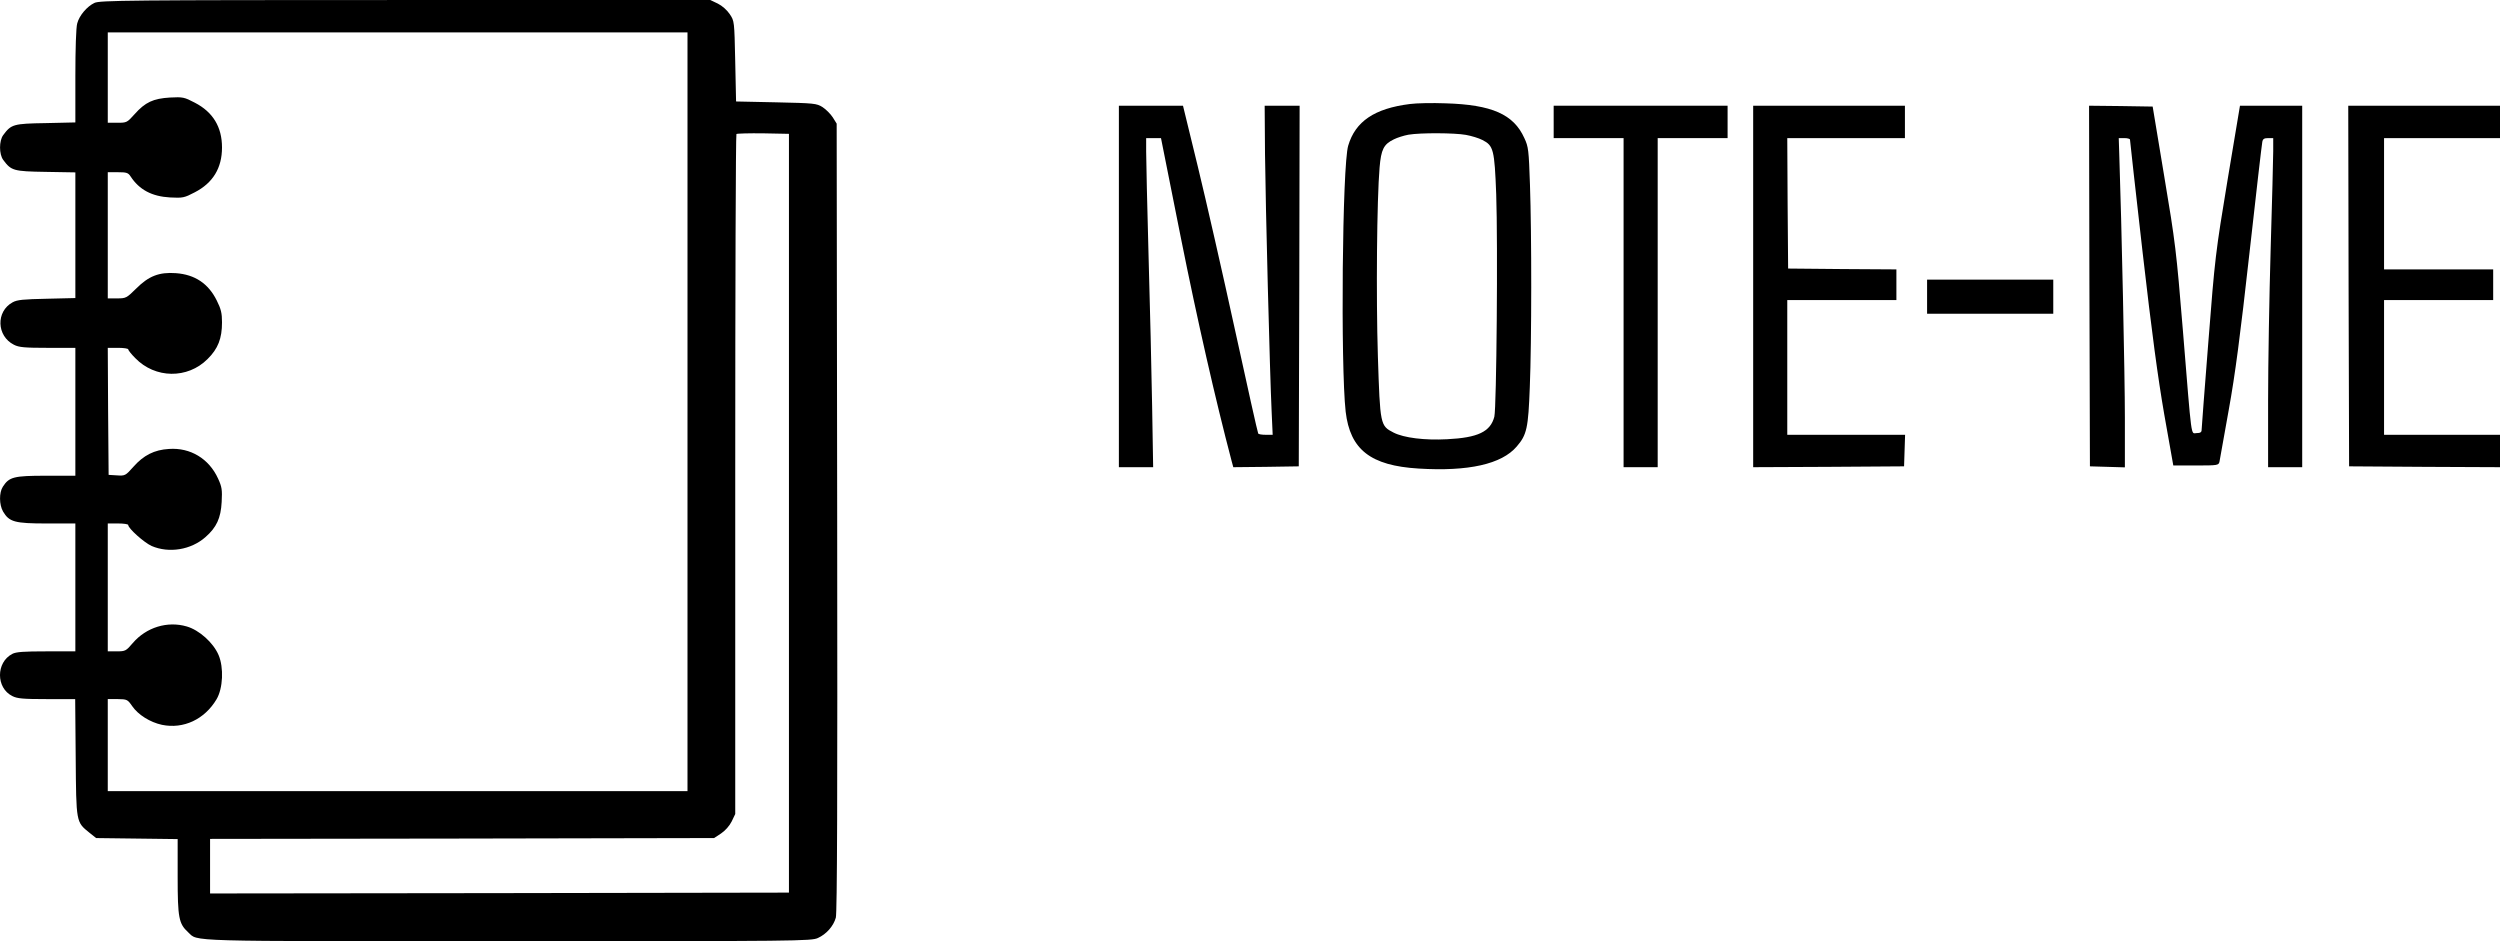 <svg xmlns="http://www.w3.org/2000/svg" version="1.0" preserveAspectRatio="xMidYMid meet" viewBox="265.8 471 1466.2 552">

<g transform="translate(0,1500) scale(0.1,-0.1)" fill="#000000" stroke="none">
<path d="M3212 10273 c-44 -21 -89 -74 -101 -120 -7 -22 -11 -151 -11 -310 l0 -271 -174 -4 c-190 -3 -202 -7 -249 -70 -25 -34 -25 -112 0 -146 47 -63 59 -67 249 -70 l174 -3 0 -369 0 -368 -167 -4 c-138 -3 -174 -6 -201 -21 -99 -54 -94 -198 8 -249 29 -15 63 -18 198 -18 l162 0 0 -375 0 -375 -172 0 c-189 0 -216 -7 -253 -64 -23 -35 -22 -106 1 -146 36 -61 68 -70 256 -70 l168 0 0 -375 0 -375 -170 0 c-132 0 -178 -3 -200 -15 -96 -50 -96 -199 0 -247 29 -15 63 -18 202 -18 l167 0 3 -342 c3 -385 2 -378 81 -442 l39 -31 239 -3 239 -3 0 -222 c0 -241 7 -274 61 -324 62 -56 -56 -53 1876 -53 1703 0 1780 1 1818 19 49 22 91 69 105 119 8 26 10 726 8 2347 l-3 2310 -23 37 c-13 20 -40 47 -60 60 -35 22 -49 23 -272 28 l-235 5 -5 236 c-5 235 -5 236 -32 276 -16 24 -44 49 -70 62 l-44 21 -1790 0 c-1623 0 -1792 -2 -1822 -17z m3478 -2398 l0 -2225 -1700 0 -1700 0 0 270 0 270 58 0 c55 -1 58 -2 85 -41 35 -51 105 -95 175 -110 126 -26 250 32 320 150 38 64 43 186 12 259 -31 73 -114 147 -187 168 -113 33 -237 -5 -316 -97 -40 -47 -44 -49 -94 -49 l-53 0 0 375 0 375 60 0 c33 0 60 -4 60 -9 0 -20 93 -103 137 -123 102 -44 231 -23 316 52 65 57 90 111 95 206 4 72 1 89 -21 137 -53 117 -163 183 -288 174 -86 -5 -149 -37 -209 -105 -46 -52 -49 -53 -96 -50 l-49 3 -3 373 -2 372 60 0 c33 0 60 -4 60 -9 0 -5 18 -28 41 -51 117 -121 307 -123 424 -6 62 61 85 121 85 216 0 54 -6 78 -31 128 -49 99 -128 152 -240 160 -98 7 -159 -17 -232 -90 -57 -56 -60 -58 -113 -58 l-54 0 0 370 0 370 59 0 c51 0 61 -3 75 -25 51 -78 125 -117 231 -123 75 -4 84 -2 145 30 107 55 160 143 160 263 0 120 -53 208 -160 263 -61 32 -70 34 -145 30 -98 -6 -145 -27 -208 -98 -44 -49 -46 -50 -101 -50 l-56 0 0 265 0 265 1700 0 1700 0 0 -2225z m595 -595 l0 -2225 -1697 -3 -1698 -2 0 160 0 160 1478 2 1478 3 41 27 c24 16 49 44 62 70 l21 44 0 1990 c0 1095 3 1994 7 1998 4 3 75 5 157 4 l151 -3 0 -2225z"/>
<path d="M10927 9680 c-208 -26 -320 -102 -362 -244 -35 -114 -45 -1291 -15 -1560 26 -223 146 -317 428 -334 292 -18 487 26 575 129 60 69 68 109 77 349 11 271 11 896 1 1185 -7 206 -9 224 -33 275 -63 140 -191 196 -462 204 -78 3 -172 1 -209 -4z m328 -181 c33 -6 76 -19 97 -30 65 -33 71 -55 81 -319 10 -288 2 -1250 -11 -1304 -23 -88 -96 -123 -277 -132 -132 -7 -253 8 -314 39 -78 40 -79 43 -92 447 -11 353 -6 921 10 1108 9 106 24 136 84 165 20 10 58 22 85 27 71 12 271 11 337 -1z"/>
<path d="M9220 8610 l0 -1060 101 0 100 0 -6 358 c-3 196 -13 595 -21 885 -8 291 -14 564 -14 608 l0 79 44 0 43 0 117 -587 c96 -480 202 -945 297 -1306 l10 -37 192 2 192 3 3 1058 2 1057 -102 0 -103 0 2 -282 c3 -293 28 -1282 39 -1515 l6 -133 -40 0 c-23 0 -43 3 -45 8 -3 4 -64 277 -136 607 -72 330 -170 761 -218 958 l-87 357 -188 0 -188 0 0 -1060z"/>
<path d="M11770 9575 l0 -95 205 0 205 0 0 -965 0 -965 100 0 100 0 0 965 0 965 205 0 205 0 0 95 0 95 -510 0 -510 0 0 -95z"/>
<path d="M12940 8610 l0 -1060 443 2 442 3 3 93 3 92 -346 0 -345 0 0 395 0 395 320 0 320 0 0 90 0 90 -317 2 -318 3 -3 383 -2 382 345 0 345 0 0 95 0 95 -445 0 -445 0 0 -1060z"/>
<path d="M14912 8613 l3 -1058 103 -3 102 -3 0 293 c0 239 -19 1137 -33 1546 l-3 92 33 0 c18 0 33 -4 33 -9 0 -5 33 -302 74 -661 55 -478 89 -731 127 -951 l53 -299 133 0 c129 0 133 1 138 23 2 12 27 148 54 302 38 209 68 440 121 915 39 349 73 645 76 658 3 17 11 22 34 22 l30 0 0 -77 c0 -43 -7 -301 -15 -573 -8 -272 -15 -672 -15 -887 l0 -393 100 0 100 0 0 1060 0 1060 -183 0 -182 0 -73 -437 c-70 -423 -74 -455 -112 -943 -22 -278 -40 -513 -40 -522 0 -13 -8 -18 -29 -18 -35 0 -27 -58 -81 605 -38 463 -44 513 -109 900 l-68 410 -187 3 -186 2 2 -1057z"/>
<path d="M16432 8613 l3 -1058 443 -3 442 -2 0 95 0 95 -340 0 -340 0 0 395 0 395 320 0 320 0 0 90 0 90 -320 0 -320 0 0 385 0 385 340 0 340 0 0 95 0 95 -445 0 -445 0 2 -1057z"/>
<path d="M13960 8550 l0 -100 370 0 370 0 0 100 0 100 -370 0 -370 0 0 -100z"/>
</g>
</svg>